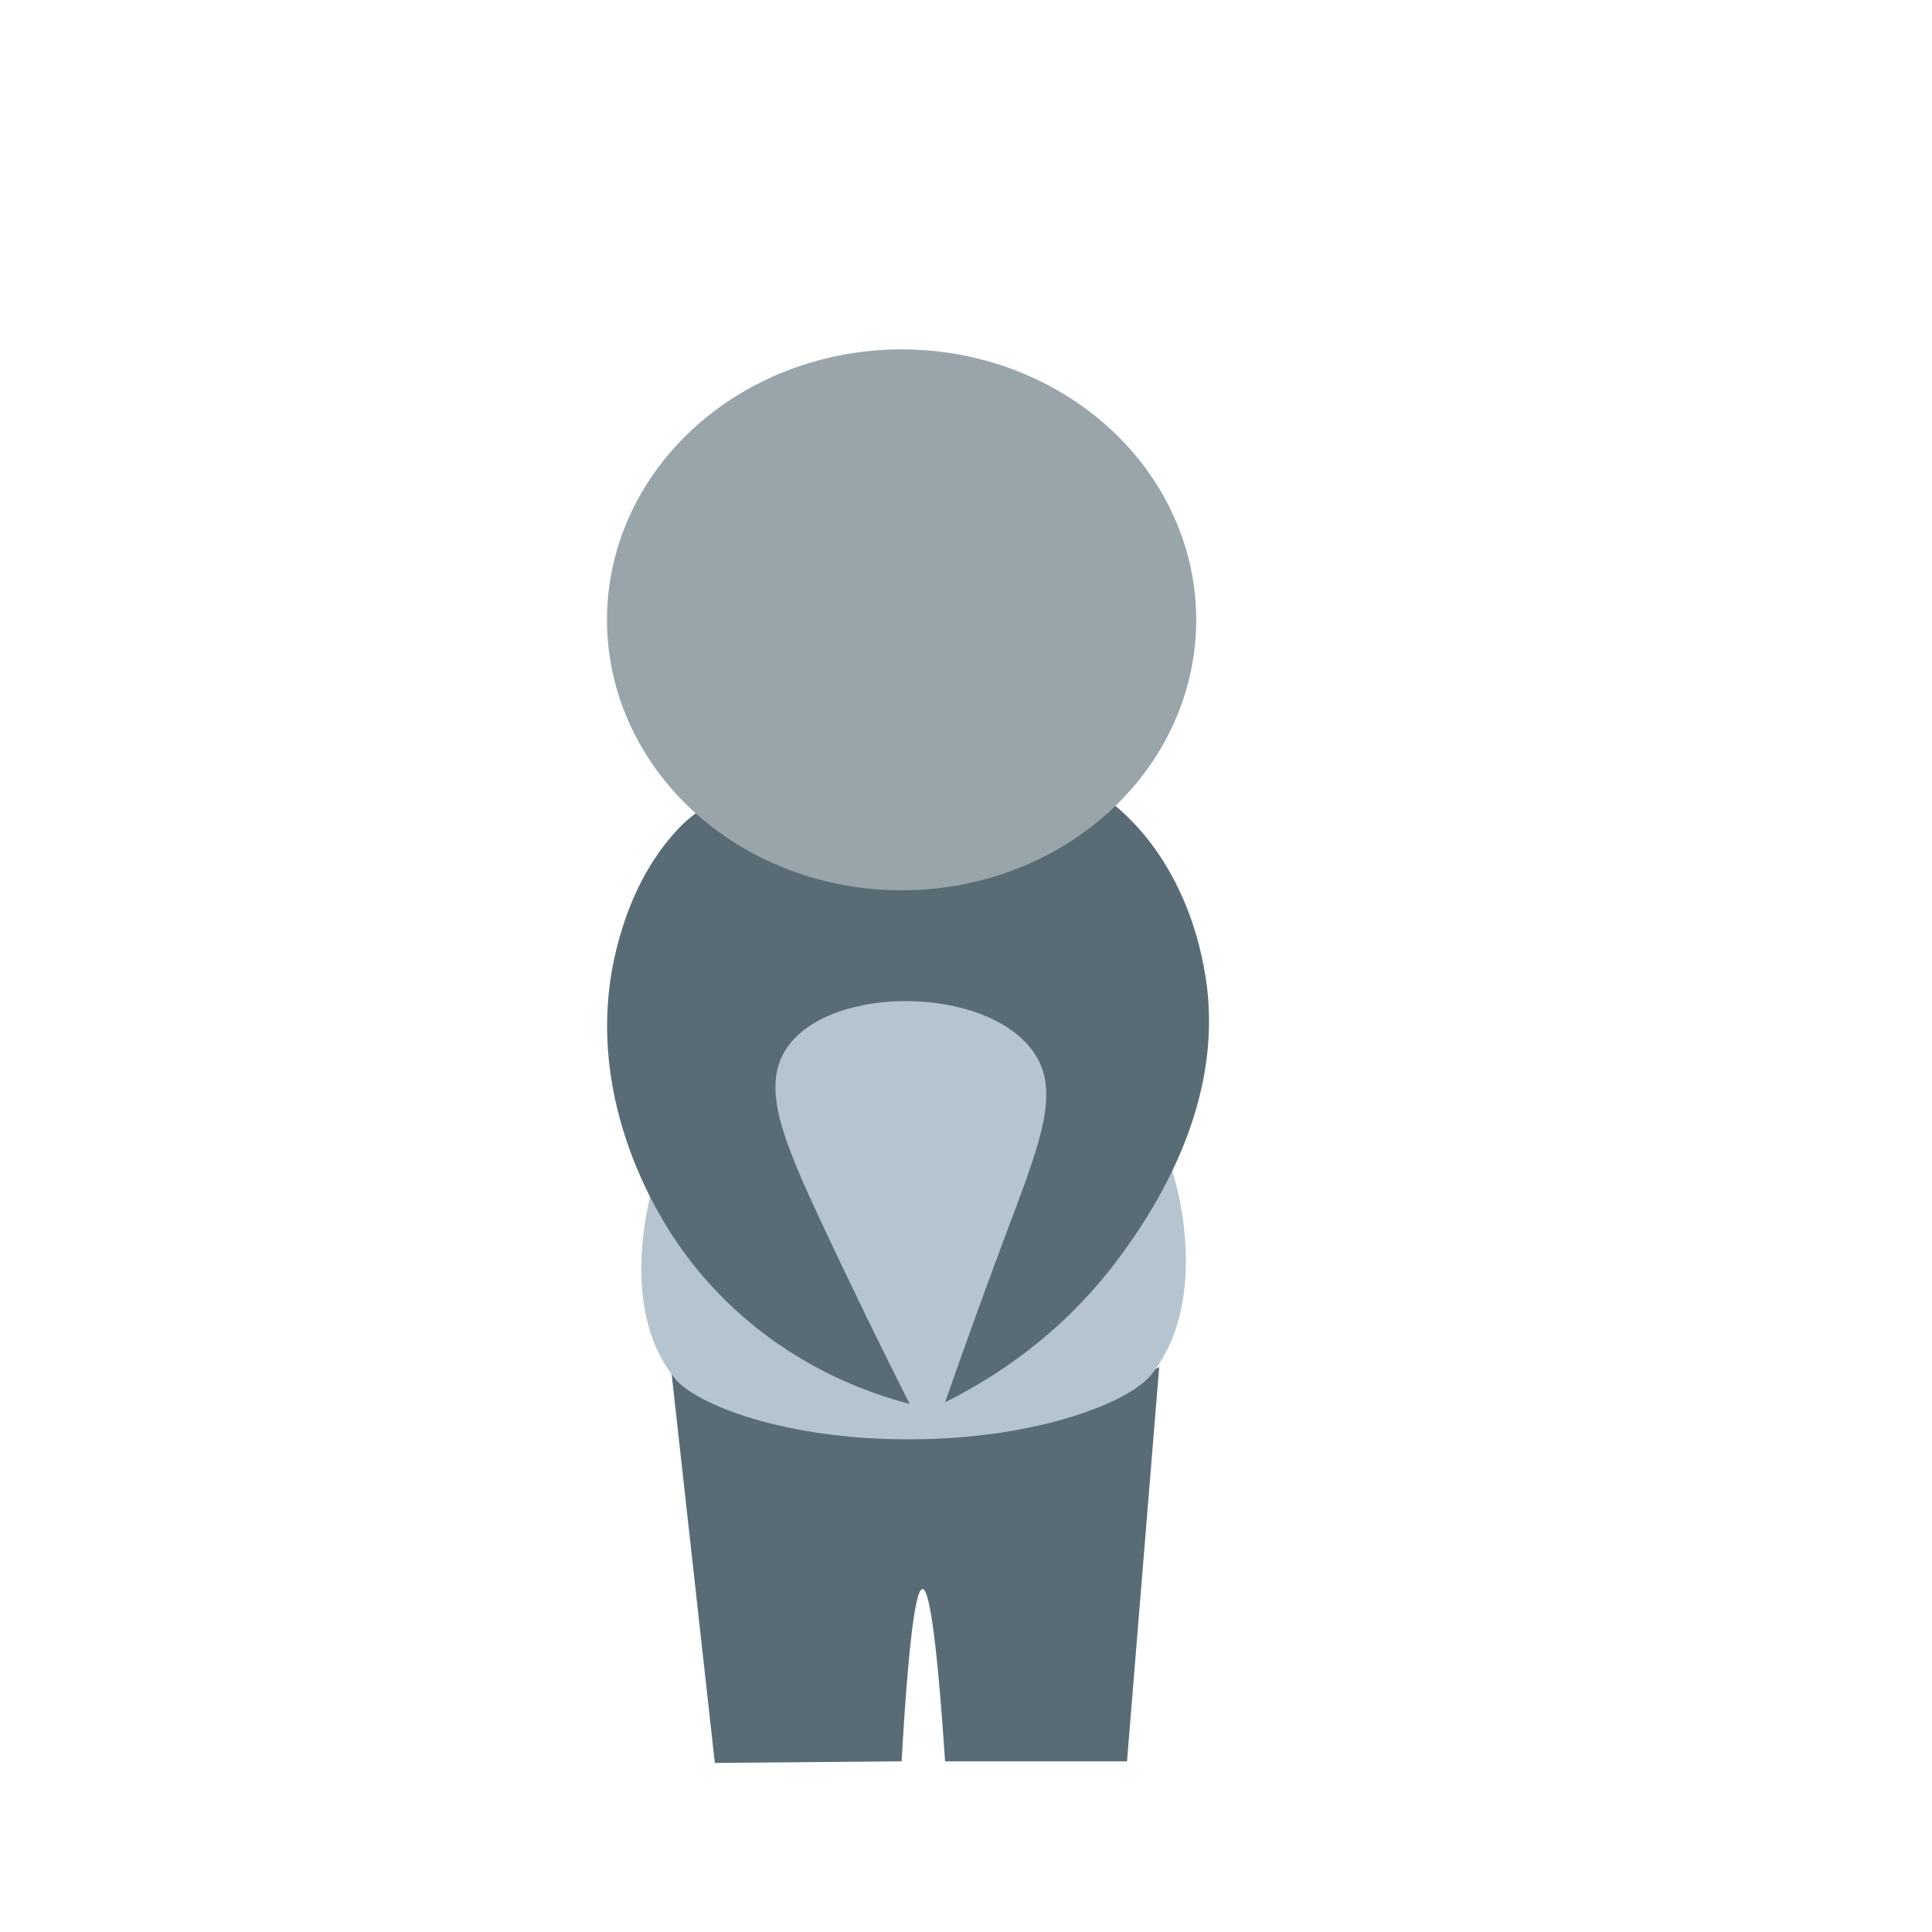 <svg xmlns="http://www.w3.org/2000/svg" xmlns:xlink="http://www.w3.org/1999/xlink" width="1200" height="1200" viewBox="0 0 1200 1200">
  <!--Designed by Fyissh Inc. -->
  <defs>
    <style>
      .cls-1 {
        fill: #596c76;
      }

      .cls-1, .cls-2 {
        fill-rule: evenodd;
      }

      .cls-2 {
        fill: #b6c4cf;
      }

      .cls-3 {
        fill: #99a5ab;
      }
    </style>
  </defs>
 
  <path class="cls-1" d="M444,1095L417,852a310.317,310.317,0,0,0,303-3q-10,122.5-20,245H587c-2.517-37.29-7.706-107.029-14-107s-10.829,69.72-13,107Q502,1094.495,444,1095Z"/>
  <path class="cls-2" d="M419,856c-22.89-28.74-24.975-70.592-15-114,13.593-59.154,65.2-146.742,158-150,92.943-3.263,155.223,81.776,170,150,7.445,34.374,8.354,80.179-17,112-12.767,16.023-68.314,39.66-149,40C486.313,894.336,431.612,871.836,419,856Z"/>
  <path class="cls-1" d="M565,872c-58.816-15.345-110.762-50.4-145-101-24.977-36.913-56.136-105.693-37-182,9.317-37.154,25.056-60.792,40-76,16.062-16.346,62.383-43.193,130-47,69.428-3.909,120.466,18.751,138,33,34.895,28.357,52.293,71.016,58,109,8.349,55.567-10.129,115.445-56,176-27.708,36.577-63.832,66-106,87q18.673-53.491,38-105c20.987-55.849,33.376-87.009,18-111-27.693-43.208-128.84-44.275-155-3-14.951,23.59-2.02,55.646,23,109C528.678,798.7,546.405,835.146,565,872Z"/>
  <ellipse class="cls-3" cx="560" cy="385" rx="183" ry="168"/>
</svg>
